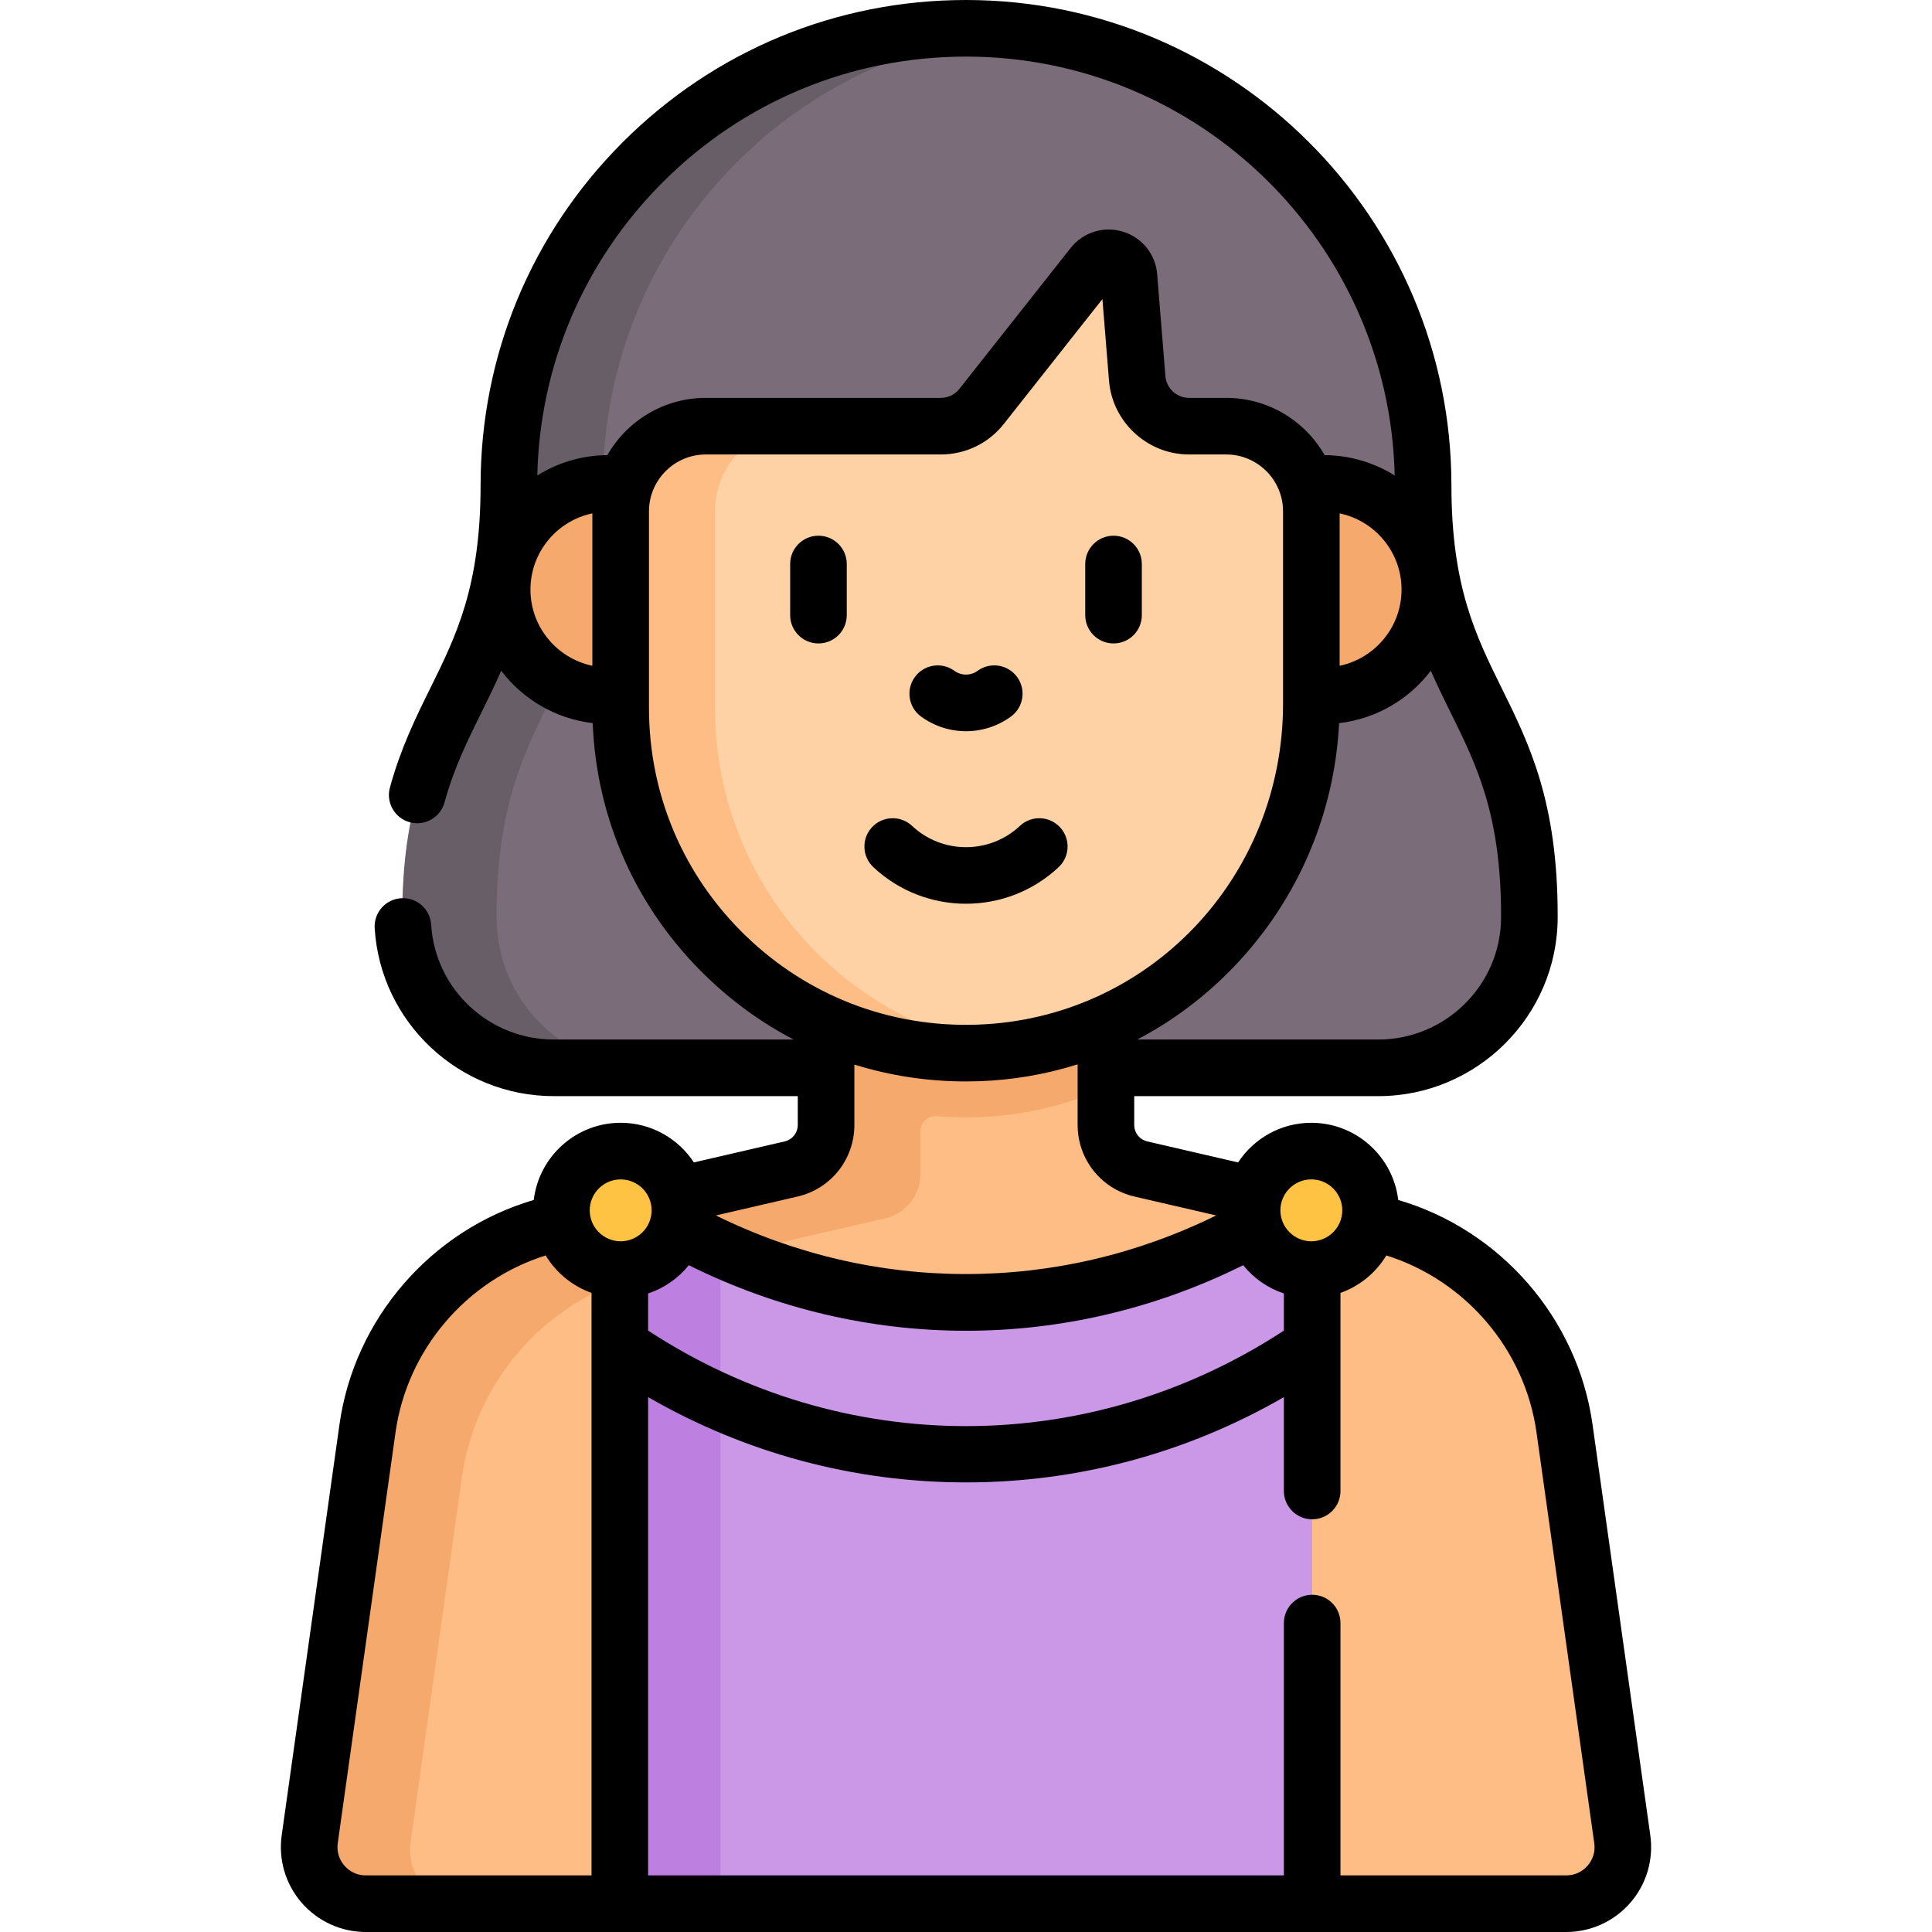 <svg id="Capa_1" enable-background="new 0 0 512 512" height="512" viewBox="0 0 512 512" width="512" xmlns="http://www.w3.org/2000/svg"><g><g><path d="m405.298 242.706c0 .179 0 .357-.001.535-.068 22.023-18.038 39.795-40.062 39.795h-218.47c-22.023 0-39.993-17.772-40.062-39.795-.001-.178-.001-.356-.001-.535 0-57.001 28.155-57.001 28.155-114.013 0-33.454 13.559-63.735 35.478-85.665 21.93-21.919 52.211-35.478 85.665-35.478 66.908 0 121.143 54.235 121.143 121.143 0 57.012 28.155 57.012 28.155 114.013z" fill="#7a6d79"/><path d="m131.607 242.71v.53c.07 22.02 18.04 39.8 40.06 39.8h-25c-22.02 0-39.99-17.78-40.06-39.8v-.53c0-57.01 28.16-57.01 28.16-114.02 0-33.45 13.56-63.73 35.48-85.66 21.93-21.92 52.21-35.48 85.66-35.48 4.22 0 8.39.22 12.5.64-28.46 2.92-54 15.69-73.16 34.84-21.92 21.93-35.48 52.21-35.48 85.66 0 57.01-28.16 57.01-28.16 114.02z" fill="#685e68"/><path d="m364.895 324.308-62.52-14.462c-5.442-1.259-9.296-6.106-9.296-11.691v-58.468c0-6.627-5.373-12-12-12h-50.16c-6.627 0-12 5.373-12 12v58.468c0 5.586-3.854 10.432-9.296 11.691l-62.52 14.462c-26.208 6.062-45.974 27.642-49.718 54.28l-15.302 108.874c-1.269 9.026 5.739 17.088 14.854 17.088h318.127c9.115 0 16.123-8.062 14.854-17.088l-15.304-108.875c-3.745-26.637-23.511-48.217-49.719-54.279z" fill="#ffbd86"/><path d="m281.08 227.687h-50.16c-6.63 0-12 5.37-12 12l.003 58.464c0 5.59-3.85 10.44-9.3 11.7l-62.52 14.46c-26.2 6.06-45.97 27.64-49.71 54.28l-15.31 108.87c-1.27 9.03 5.74 17.09 14.86 17.09h22.32c-6.86-2.1-11.49-8.96-10.44-16.43l13.57-96.53c3.74-26.64 23.51-48.22 49.71-54.28l62.52-14.46c5.45-1.26 9.3-6.11 9.3-11.7v-11.361c0-2.356 2.023-4.177 4.371-3.978 2.54.215 5.11.325 7.706.325 13.21 0 25.77-2.84 37.08-7.94v-48.51c0-6.628-5.373-12-12-12z" fill="#f6a96c"/><path d="m350.789 184.429h-189.578c-15.538 0-28.135-12.596-28.135-28.135 0-15.538 12.596-28.135 28.135-28.135h189.577c15.538 0 28.135 12.596 28.135 28.135 0 15.539-12.596 28.135-28.134 28.135z" fill="#f6a96c"/><path d="m347.517 135.566v50.943c0 49.502-38.875 90.91-88.349 92.58-51.987 1.755-94.684-39.869-94.684-91.463v-52.06c0-12.469 10.108-22.578 22.578-22.578h62.278c4.207 0 8.182-1.926 10.788-5.227l29.479-37.331c3.028-3.835 9.188-1.971 9.582 2.9l2.185 27.02c.577 7.139 6.539 12.639 13.702 12.639h9.864c12.468-.001 22.577 10.107 22.577 22.577z" fill="#fed2a4"/><path d="m268.52 278.29c-3.07.42-6.19.69-9.35.8-51.99 1.75-94.69-39.87-94.69-91.46v-52.06c0-12.47 10.11-22.58 22.58-22.58h25c-12.47 0-22.58 10.11-22.58 22.58v52.06c0 46.3 34.4 84.58 79.04 90.66z" fill="#ffbd86"/><path d="m347.74 315.8v188.75h-183.48v-188.75c8.52 5.85 17.45 10.8 26.65 14.84 50.71 22.32 109.86 17.37 156.83-14.84z" fill="#cb97e7"/><path d="m190.91 330.64v173.91h-26.65v-188.75c8.52 5.85 17.45 10.8 26.65 14.84z" fill="#bd80e1"/><g fill="#ffc344"><path d="m347.517 336.505c8.672 0 15.702-7.03 15.702-15.702 0-8.672-7.03-15.702-15.702-15.702-8.672 0-15.702 7.03-15.702 15.702-.001 8.672 7.03 15.702 15.702 15.702z"/><path d="m164.483 336.505c8.672 0 15.702-7.03 15.702-15.702 0-8.672-7.03-15.702-15.702-15.702-8.672 0-15.702 7.03-15.702 15.702 0 8.672 7.03 15.702 15.702 15.702z"/></g></g><g><path d="m437.347 486.366-15.31-108.868c-3.951-28.145-24.419-51.571-51.487-59.495-1.365-11.502-11.171-20.452-23.034-20.452-8.109 0-15.256 4.185-19.405 10.505l-24.042-5.563c-2.054-.475-3.489-2.281-3.489-4.393v-7.61h64.66c26.142 0 47.477-21.208 47.56-47.3v-.53c0-30.256-7.552-45.546-14.855-60.332-6.842-13.852-13.304-26.935-13.304-53.688-.001-70.932-57.708-128.64-128.641-128.64-34.351 0-66.655 13.38-90.965 37.678-24.295 24.307-37.675 56.611-37.675 90.962 0 26.759-6.462 39.842-13.305 53.693-3.854 7.803-7.839 15.871-10.718 26.35-1.097 3.994 1.252 8.122 5.246 9.219 3.994 1.094 8.122-1.252 9.219-5.246 2.498-9.095 5.997-16.18 9.702-23.679 1.797-3.638 3.609-7.309 5.32-11.224 5.725 7.537 14.377 12.729 24.247 13.877 1.016 25.542 11.613 49.253 30.112 67.137 6.989 6.757 14.775 12.359 23.14 16.722h-63.563c-17.186 0-31.458-13.364-32.494-30.424-.251-4.134-3.795-7.276-7.94-7.032-4.135.251-7.283 3.806-7.032 7.94 1.515 24.962 22.364 44.516 47.466 44.516h64.66v7.61c0 2.111-1.435 3.917-3.491 4.393l-24.04 5.563c-4.149-6.32-11.296-10.505-19.405-10.505-11.863 0-21.669 8.951-23.034 20.453-27.071 7.927-47.536 31.352-51.486 59.492l-15.31 108.87c-.908 6.454 1.023 12.976 5.298 17.893 4.275 4.92 10.467 7.742 16.988 7.742h318.12c6.521 0 12.713-2.822 16.989-7.741 4.275-4.918 6.205-11.44 5.298-17.893zm-89.83-173.816c4.522 0 8.202 3.68 8.202 8.202s-3.68 8.202-8.202 8.202-8.202-3.68-8.202-8.202 3.679-8.202 8.202-8.202zm31.66-134.798c1.711 3.913 3.522 7.582 5.318 11.219 6.842 13.852 13.304 26.935 13.304 53.689v.506c-.057 17.823-14.663 32.324-32.56 32.324h-63.859c9.538-4.992 18.305-11.586 25.952-19.641 16.66-17.545 26.331-40.18 27.549-64.213 9.892-1.136 18.562-6.334 24.296-13.884zm-24.16-1.312v-40.391c9.356 1.957 16.407 10.267 16.407 20.196s-7.051 18.238-16.407 20.195zm-198.034 0c-9.356-1.957-16.407-10.267-16.407-20.196s7.05-18.239 16.407-20.196zm3.967-55.824c-6.806.05-13.162 2.017-18.558 5.388.664-29.359 12.411-56.871 33.25-77.719 21.474-21.464 50.012-33.285 80.358-33.285 61.78 0 112.2 49.555 113.607 111.003-5.396-3.37-11.751-5.337-18.556-5.387-5.189-9.058-14.946-15.178-26.111-15.178h-9.864c-3.231 0-5.966-2.523-6.227-5.743l-2.185-27.021c-.43-5.313-4.004-9.744-9.107-11.288-5.1-1.544-10.534.162-13.837 4.345l-29.479 37.332c-1.192 1.509-2.979 2.375-4.902 2.375h-62.278c-11.166 0-20.923 6.12-26.111 15.178zm36.659 127.368c-16.525-15.977-25.626-37.43-25.626-60.409v-52.06c0-8.314 6.764-15.078 15.078-15.078h62.278c6.542 0 12.62-2.945 16.675-8.079l26.134-33.096 1.75 21.641c.886 10.954 10.188 19.534 21.178 19.534h9.864c8.314 0 15.078 6.764 15.078 15.078v50.942c0 46.176-35.624 83.549-81.102 85.084-23.008.78-44.79-7.588-61.307-23.557zm13.7 69.123c8.897-2.057 15.111-9.873 15.111-19.007v-15.975c9.443 2.941 19.373 4.467 29.542 4.467 1.149 0 2.304-.02 3.459-.059 8.99-.303 17.772-1.824 26.159-4.471v16.038c0 9.134 6.214 16.95 15.109 19.007l21.598 4.998c-42.008 20.71-90.567 20.71-132.575 0zm-28.763 18.186c23.255 11.57 48.352 17.375 73.454 17.375s50.2-5.805 73.454-17.375c2.773 3.438 6.505 6.069 10.786 7.486v9.842c-51.565 33.755-116.916 33.755-168.48 0v-9.842c4.281-1.417 8.013-4.048 10.786-7.486zm-25.786 161.707h-59.82c-2.208 0-4.221-.917-5.668-2.582-1.445-1.663-2.072-3.781-1.765-5.964l15.311-108.872c3.082-21.954 18.834-40.298 39.789-46.875 2.759 4.57 7.049 8.113 12.154 9.921v154.372zm7.723-168.045c-4.522 0-8.202-3.68-8.202-8.202s3.68-8.202 8.202-8.202 8.202 3.68 8.202 8.202-3.679 8.202-8.202 8.202zm256.245 165.463c-1.447 1.665-3.46 2.582-5.668 2.582h-59.82v-66.87c0-4.142-3.358-7.5-7.5-7.5s-7.5 3.358-7.5 7.5v66.87h-168.48v-126.749c25.679 14.819 54.537 22.599 84.24 22.599s58.561-7.779 84.24-22.599v24.879c0 4.142 3.358 7.5 7.5 7.5s7.5-3.358 7.5-7.5v-52.502c5.105-1.808 9.395-5.351 12.154-9.921 20.952 6.574 36.706 24.919 39.789 46.878l15.31 108.87c.307 2.183-.32 4.301-1.765 5.963z"/><path d="m295.098 170.521c4.142 0 7.5-3.358 7.5-7.5v-13.554c0-4.142-3.358-7.5-7.5-7.5s-7.5 3.358-7.5 7.5v13.554c0 4.142 3.358 7.5 7.5 7.5z"/><path d="m216.902 141.967c-4.142 0-7.5 3.358-7.5 7.5v13.554c0 4.142 3.358 7.5 7.5 7.5s7.5-3.358 7.5-7.5v-13.554c0-4.142-3.358-7.5-7.5-7.5z"/><path d="m244.1 189.903c3.559 2.585 7.729 3.878 11.9 3.878s8.341-1.293 11.9-3.878c3.351-2.435 4.094-7.125 1.66-10.476-2.435-3.351-7.125-4.093-10.476-1.66-1.845 1.34-4.322 1.34-6.167 0-3.351-2.435-8.042-1.691-10.476 1.66s-1.692 8.041 1.659 10.476z"/><path d="m280.556 229.803c3.02-2.835 3.168-7.582.333-10.602-2.836-3.019-7.581-3.169-10.602-.333-8.012 7.524-20.563 7.524-28.575 0-3.019-2.834-7.766-2.686-10.602.333-2.835 3.02-2.687 7.766.333 10.602 6.885 6.465 15.721 9.698 24.556 9.698s17.672-3.233 24.557-9.698z"/></g></g></svg>